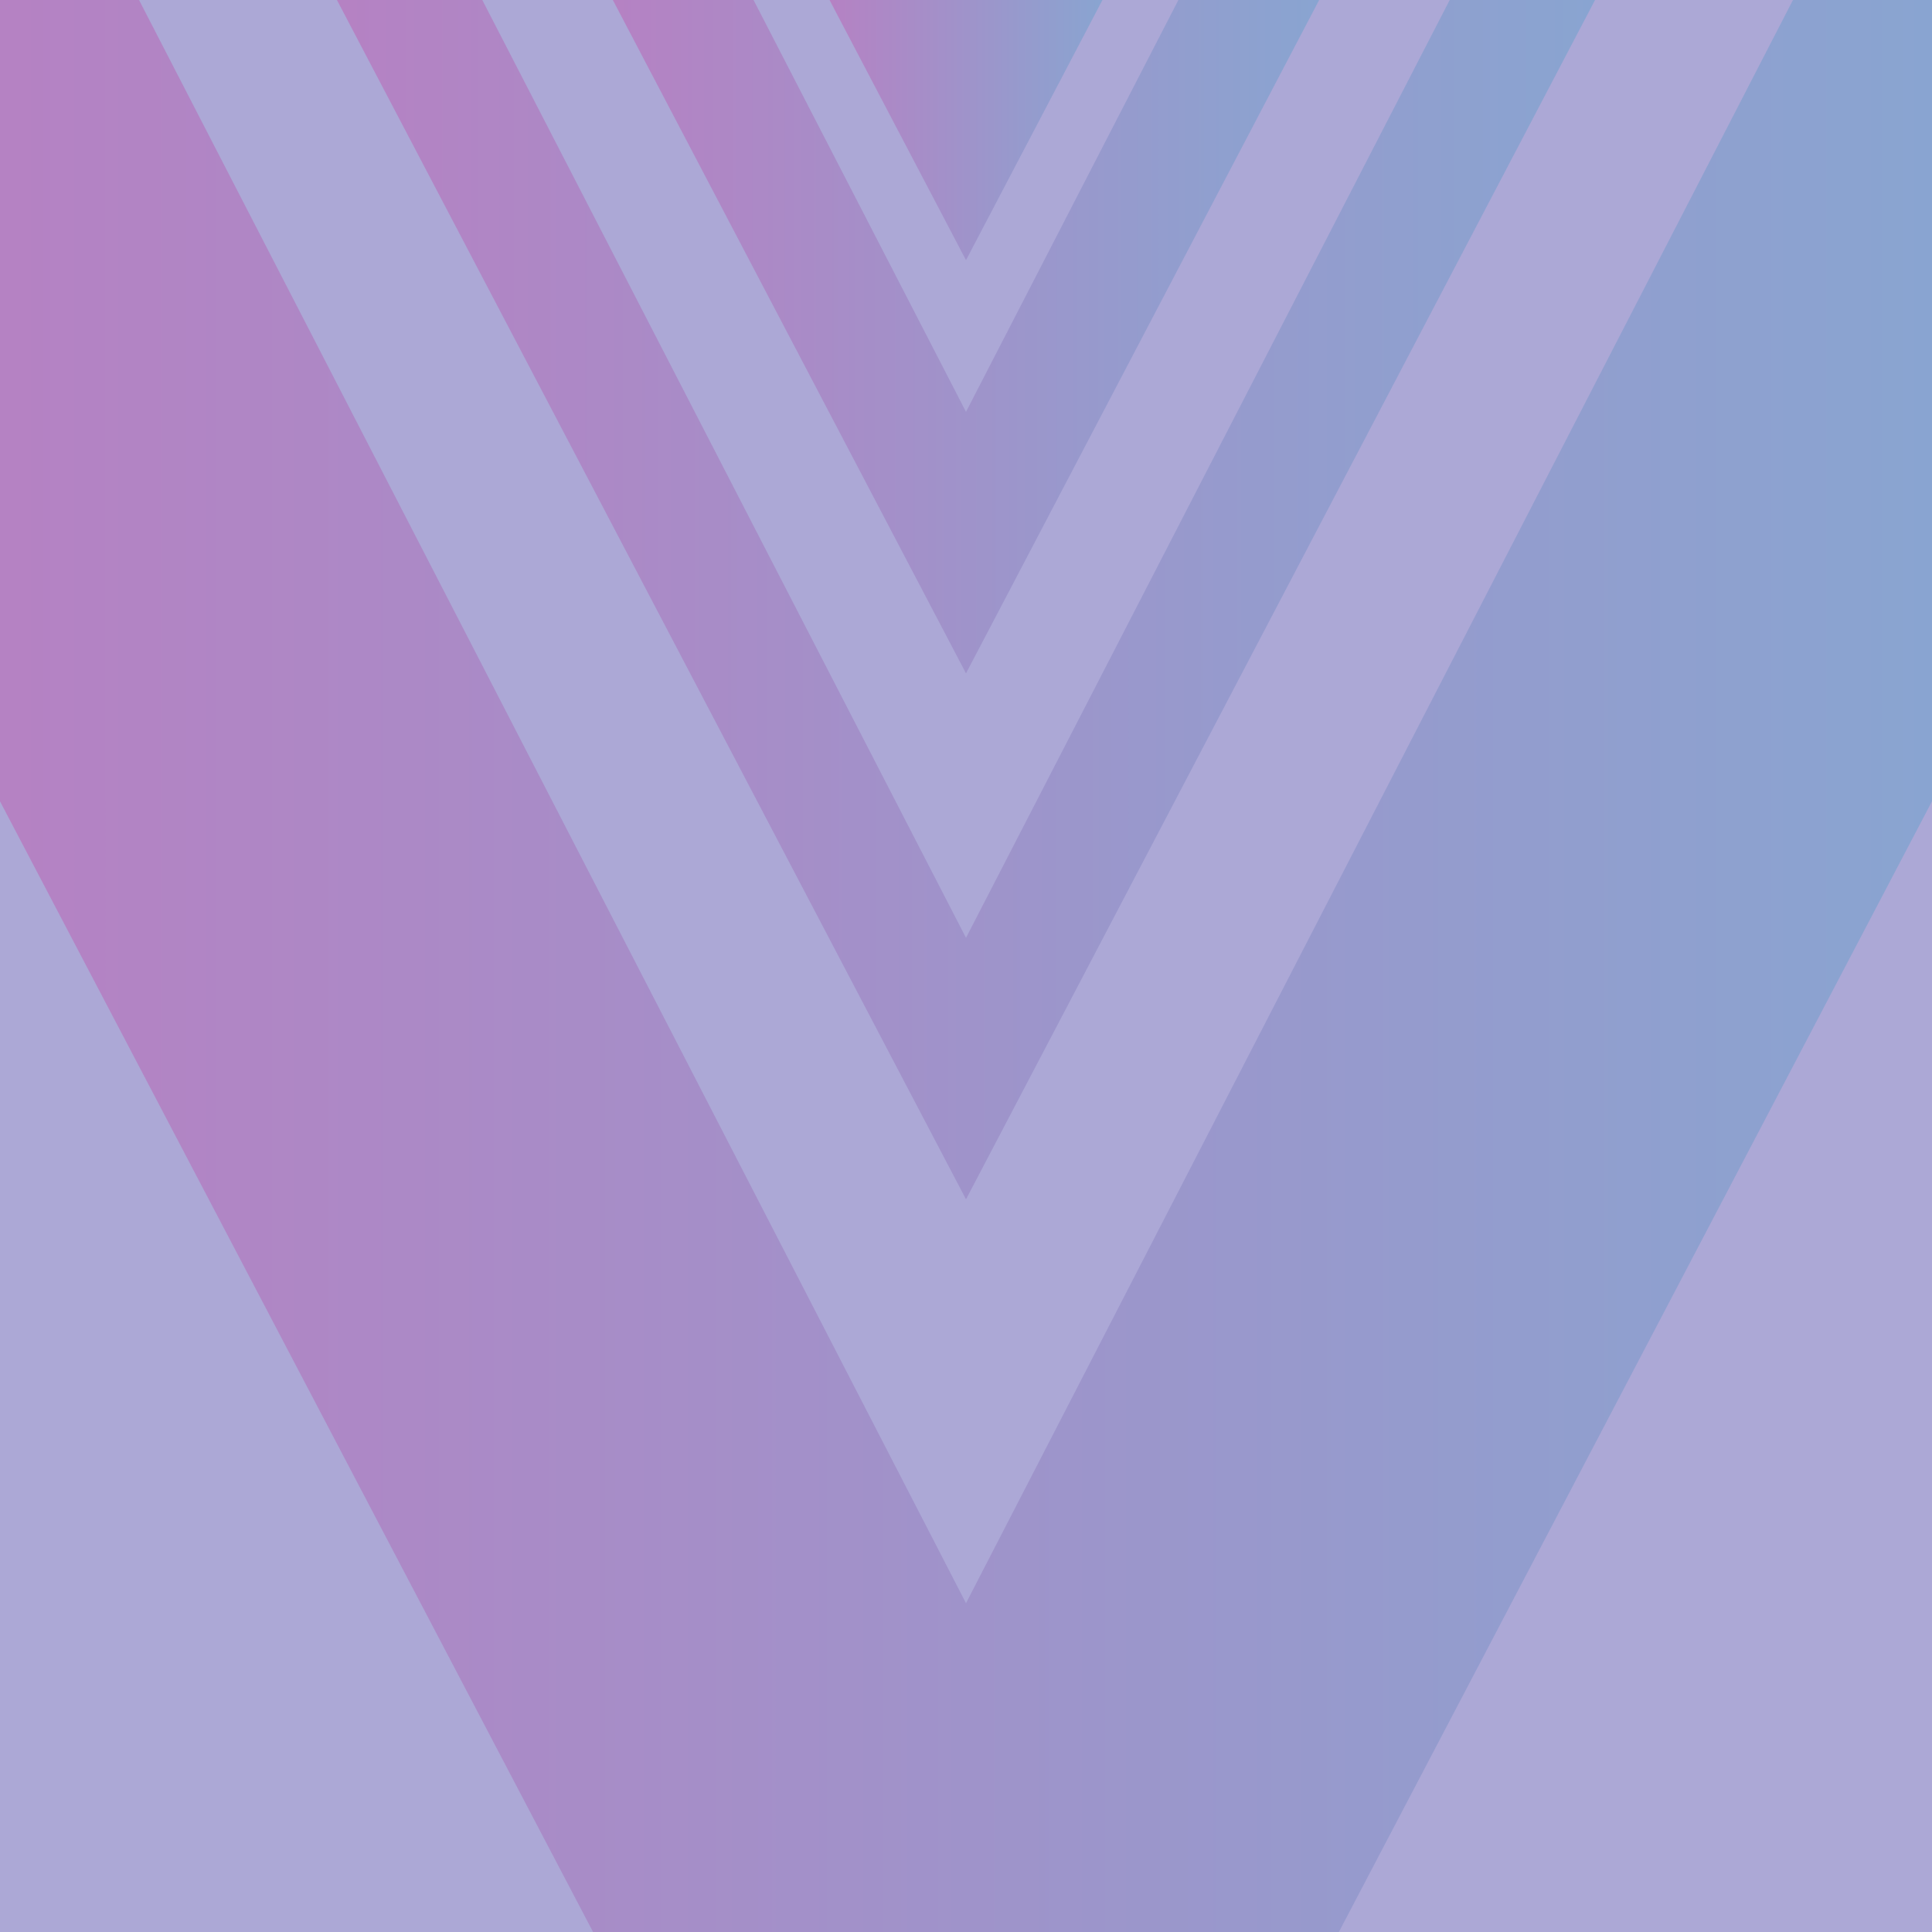 <?xml version="1.0" encoding="UTF-8"?> <svg xmlns="http://www.w3.org/2000/svg" xmlns:xlink="http://www.w3.org/1999/xlink" id="Layer_1" width="3000" height="3000" viewBox="0 0 3000 3000"><defs><style>.cls-1{fill:none;}.cls-2{fill:url(#linear-gradient-4);}.cls-2,.cls-3,.cls-4,.cls-5{opacity:.3;}.cls-2,.cls-3,.cls-4,.cls-5,.cls-6{isolation:isolate;}.cls-3{fill:url(#linear-gradient-2);}.cls-4{fill:url(#linear-gradient-3);}.cls-5{fill:url(#linear-gradient);}.cls-6{fill:#5a53af;fill-rule:evenodd;opacity:.5;}</style><linearGradient id="linear-gradient" x1="0" y1="1500" x2="3000" y2="1500" gradientTransform="translate(0 3000) scale(1 -1)" gradientUnits="userSpaceOnUse"><stop offset="0" stop-color="#cc2a9a"></stop><stop offset="1" stop-color="#399ec7"></stop></linearGradient><linearGradient id="linear-gradient-2" x1="523.2" y1="2068.85" x2="2476.8" y2="2068.85" gradientTransform="translate(0 3000) scale(1 -1)" gradientUnits="userSpaceOnUse"><stop offset="0" stop-color="#cc2a9a"></stop><stop offset="1" stop-color="#399ec7"></stop></linearGradient><linearGradient id="linear-gradient-3" x1="1288.1" y1="2798" x2="1711.9" y2="2798" gradientTransform="translate(0 3000) scale(1 -1)" gradientUnits="userSpaceOnUse"><stop offset="0" stop-color="#cc2a9a"></stop><stop offset="1" stop-color="#399ec7"></stop></linearGradient><linearGradient id="linear-gradient-4" x1="951.6" y1="2477.2" x2="2048.4" y2="2477.2" gradientTransform="translate(0 3000) scale(1 -1)" gradientUnits="userSpaceOnUse"><stop offset="0" stop-color="#cc2a9a"></stop><stop offset="1" stop-color="#399ec7"></stop></linearGradient></defs><g id="White"><path class="cls-1" d="m0,0h3000v3000H0V0Z"></path></g><g id="Pink"><path class="cls-6" d="m0,0h3000v3000H0V0Z"></path></g><polygon class="cls-5" points="2784.1 0 1500 2489.4 215.9 0 0 0 0 1244.3 920.9 3000 2079 3000 3000 1244.2 3000 0 2784.1 0"></polygon><polygon class="cls-3" points="2251.1 0 1500 1456.2 748.9 0 523.2 0 1500 1862.3 2476.8 0 2251.1 0"></polygon><polygon class="cls-4" points="1288.1 0 1500 404 1711.9 0 1288.1 0"></polygon><polygon class="cls-2" points="1829.8 0 1500 639.5 1170.1 0 951.6 0 1500 1045.6 2048.4 0 1829.8 0"></polygon></svg> 